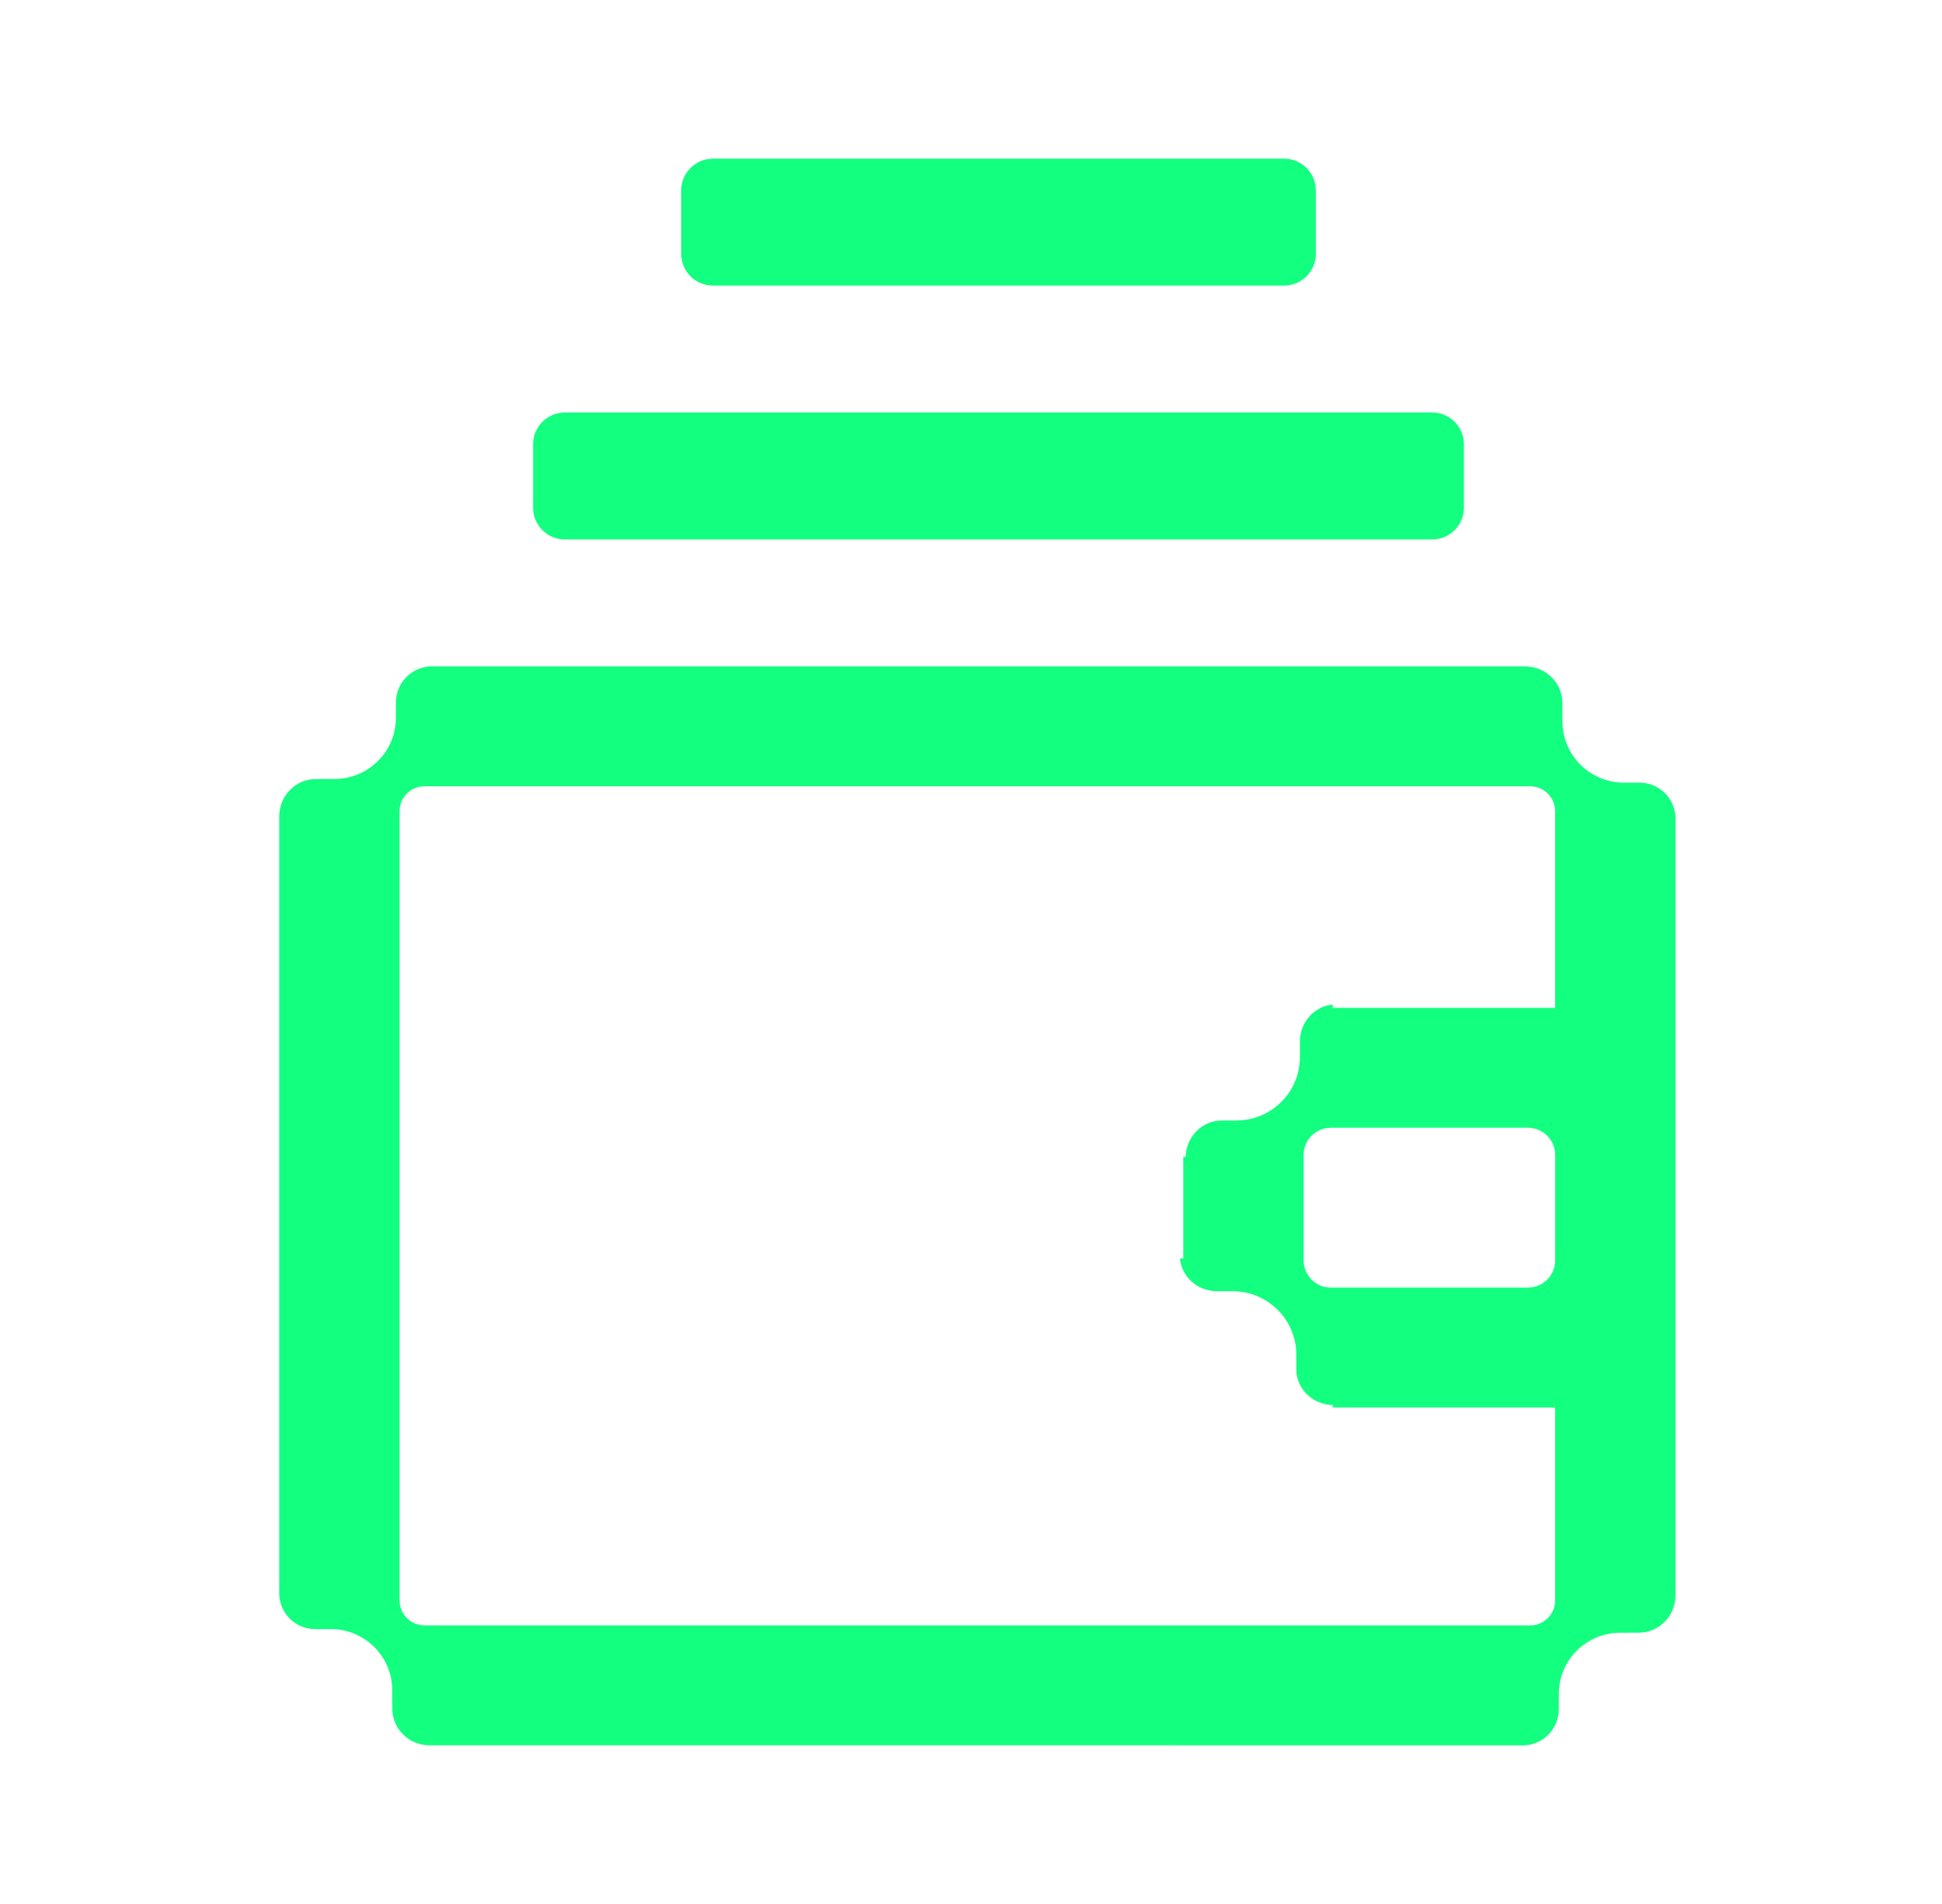 <svg width="51" height="50" viewBox="0 0 51 50" fill="none" xmlns="http://www.w3.org/2000/svg">
<path d="M43.996 21.411C43.955 20.93 43.55 20.552 43.056 20.553H42.651C41.76 20.556 41.035 19.837 41.032 18.949L41.03 18.455C41.028 17.935 40.603 17.513 40.075 17.501L11.259 17.5V17.504C10.775 17.546 10.396 17.955 10.397 18.455V18.844C10.4 19.732 9.679 20.454 8.788 20.456L8.292 20.458C7.77 20.46 7.347 20.885 7.334 21.411H7.333V41.922H7.337C7.378 42.404 7.783 42.782 8.277 42.781H8.683C9.575 42.778 10.298 43.496 10.301 44.384L10.303 44.878C10.305 45.398 10.73 45.82 11.259 45.832L40.075 45.833V45.83C40.558 45.788 40.938 45.378 40.937 44.878V44.489C40.934 43.601 41.655 42.879 42.546 42.877L43.042 42.875C43.563 42.873 43.987 42.45 43.999 41.923H44V21.411H43.996ZM40.183 42.685H11.15C10.787 42.685 10.493 42.391 10.493 42.03V21.303C10.493 20.941 10.787 20.648 11.15 20.648H40.182C40.546 20.648 40.84 20.942 40.84 21.303V26.467H35V26.381C34.517 26.424 34.137 26.842 34.138 27.355V27.755C34.141 28.675 33.395 29.422 32.472 29.425H32.076C31.565 29.428 31.15 29.852 31.138 30.379H31.075V33.05H30.988C31.031 33.532 31.451 33.91 31.965 33.908H32.367C33.29 33.906 34.04 34.65 34.043 35.569V35.963C34.045 36.473 34.471 36.886 35 36.898V36.961H40.84V42.03C40.84 42.392 40.545 42.685 40.182 42.685H40.183ZM40.841 33.1C40.841 33.495 40.52 33.813 40.126 33.813H34.95C34.555 33.813 34.235 33.494 34.235 33.1V30.328C34.235 29.934 34.556 29.616 34.95 29.616H40.126C40.521 29.616 40.841 29.935 40.841 30.328V33.1Z" fill="#12FF80"/>
<path d="M17.889 5C17.889 4.54 18.262 4.167 18.722 4.167H33.722C34.182 4.167 34.556 4.54 34.556 5V6.667C34.556 7.127 34.182 7.5 33.722 7.5H18.722C18.262 7.5 17.889 7.127 17.889 6.667V5Z" fill="#12FF80"/>
<path d="M14 11.666C14 11.206 14.373 10.833 14.833 10.833H37.611C38.071 10.833 38.444 11.206 38.444 11.666V13.333C38.444 13.793 38.071 14.166 37.611 14.166H14.833C14.373 14.166 14 13.793 14 13.333V11.666Z" fill="#12FF80"/>
</svg>
